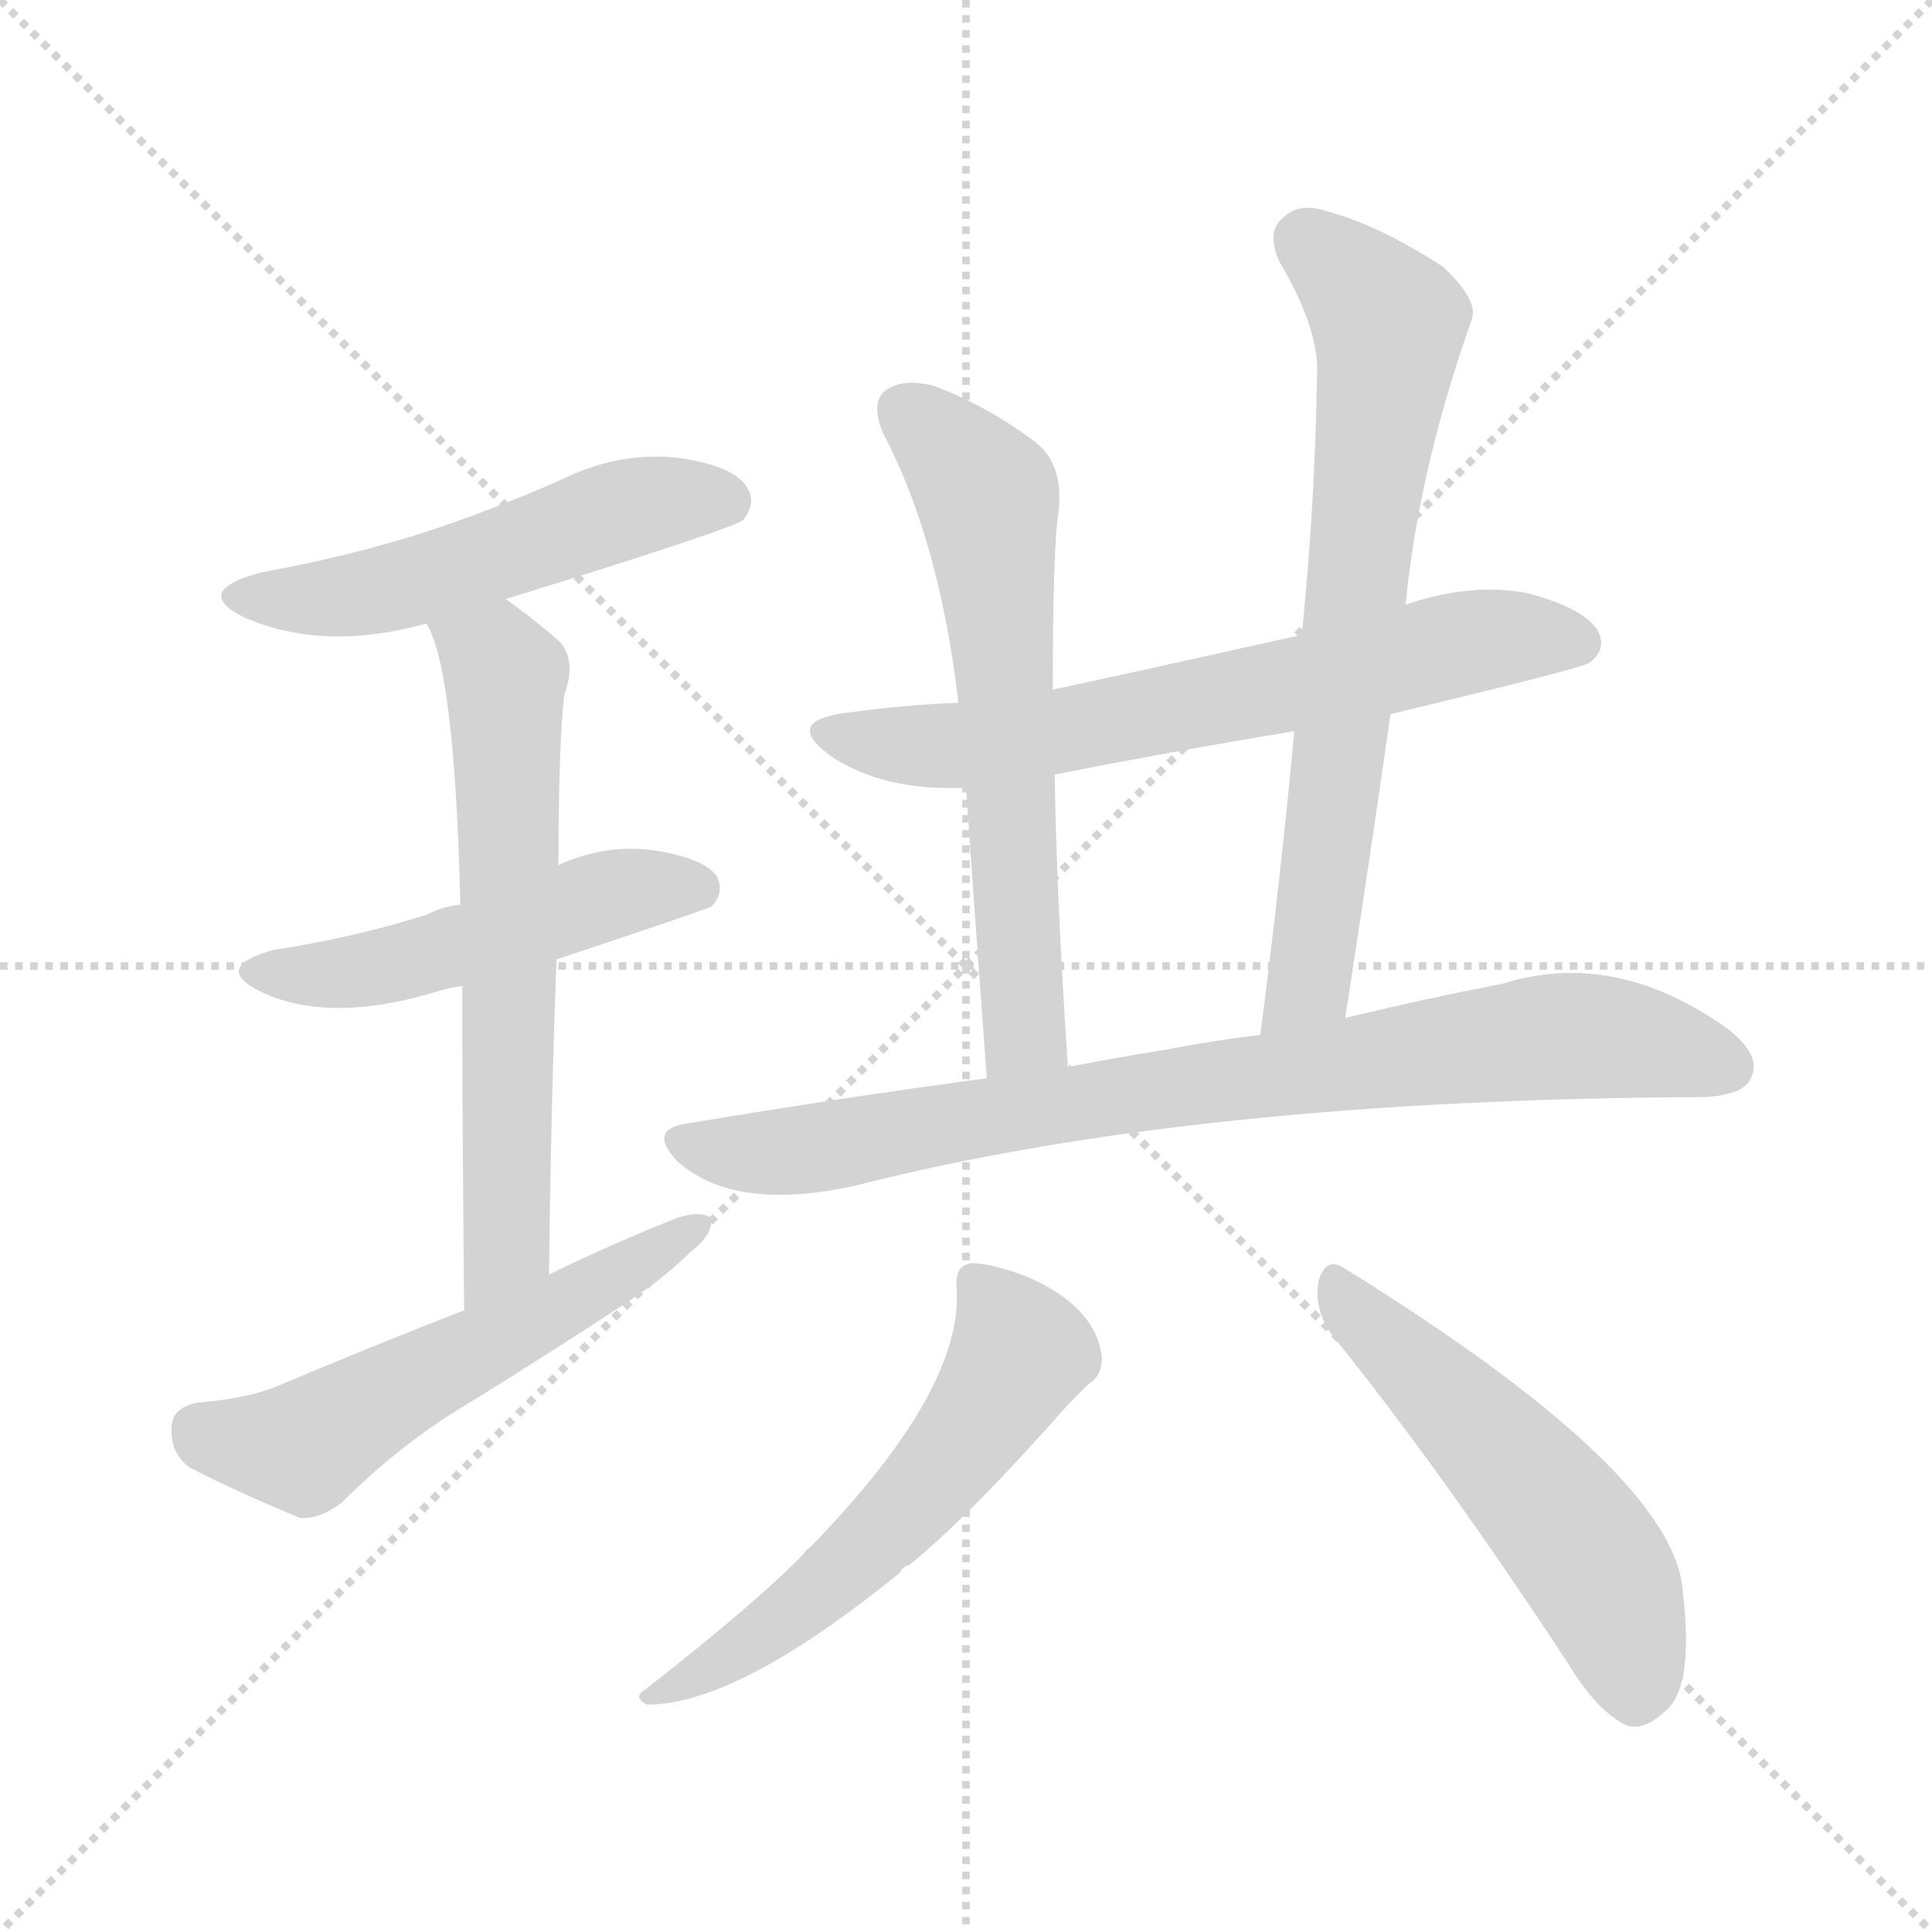 <svg version="1.1" viewBox="0 0 1024 1024" xmlns="http://www.w3.org/2000/svg">
  <g stroke="lightgray" stroke-dasharray="1,1" stroke-width="1" transform="scale(4, 4)">
    <line x1="0" y1="0" x2="256" y2="256"></line>
    <line x1="256" y1="0" x2="0" y2="256"></line>
    <line x1="128" y1="0" x2="128" y2="256"></line>
    <line x1="0" y1="128" x2="256" y2="128"></line>
  </g>
<g transform="scale(1, -1) translate(0, -900)">
   <style type="text/css">
    @keyframes keyframes0 {
      from {
       stroke: blue;
       stroke-dashoffset: 521;
       stroke-width: 128;
       }
       63% {
       animation-timing-function: step-end;
       stroke: blue;
       stroke-dashoffset: 0;
       stroke-width: 128;
       }
       to {
       stroke: black;
       stroke-width: 1024;
       }
       }
       #make-me-a-hanzi-animation-0 {
         animation: keyframes0 0.674s both;
         animation-delay: 0s;
         animation-timing-function: linear;
       }
    @keyframes keyframes1 {
      from {
       stroke: blue;
       stroke-dashoffset: 495;
       stroke-width: 128;
       }
       62% {
       animation-timing-function: step-end;
       stroke: blue;
       stroke-dashoffset: 0;
       stroke-width: 128;
       }
       to {
       stroke: black;
       stroke-width: 1024;
       }
       }
       #make-me-a-hanzi-animation-1 {
         animation: keyframes1 0.653s both;
         animation-delay: 0.674s;
         animation-timing-function: linear;
       }
    @keyframes keyframes2 {
      from {
       stroke: blue;
       stroke-dashoffset: 634;
       stroke-width: 128;
       }
       67% {
       animation-timing-function: step-end;
       stroke: blue;
       stroke-dashoffset: 0;
       stroke-width: 128;
       }
       to {
       stroke: black;
       stroke-width: 1024;
       }
       }
       #make-me-a-hanzi-animation-2 {
         animation: keyframes2 0.766s both;
         animation-delay: 1.327s;
         animation-timing-function: linear;
       }
    @keyframes keyframes3 {
      from {
       stroke: blue;
       stroke-dashoffset: 555;
       stroke-width: 128;
       }
       64% {
       animation-timing-function: step-end;
       stroke: blue;
       stroke-dashoffset: 0;
       stroke-width: 128;
       }
       to {
       stroke: black;
       stroke-width: 1024;
       }
       }
       #make-me-a-hanzi-animation-3 {
         animation: keyframes3 0.702s both;
         animation-delay: 2.093s;
         animation-timing-function: linear;
       }
    @keyframes keyframes4 {
      from {
       stroke: blue;
       stroke-dashoffset: 656;
       stroke-width: 128;
       }
       68% {
       animation-timing-function: step-end;
       stroke: blue;
       stroke-dashoffset: 0;
       stroke-width: 128;
       }
       to {
       stroke: black;
       stroke-width: 1024;
       }
       }
       #make-me-a-hanzi-animation-4 {
         animation: keyframes4 0.784s both;
         animation-delay: 2.794s;
         animation-timing-function: linear;
       }
    @keyframes keyframes5 {
      from {
       stroke: blue;
       stroke-dashoffset: 622;
       stroke-width: 128;
       }
       67% {
       animation-timing-function: step-end;
       stroke: blue;
       stroke-dashoffset: 0;
       stroke-width: 128;
       }
       to {
       stroke: black;
       stroke-width: 1024;
       }
       }
       #make-me-a-hanzi-animation-5 {
         animation: keyframes5 0.756s both;
         animation-delay: 3.578s;
         animation-timing-function: linear;
       }
    @keyframes keyframes6 {
      from {
       stroke: blue;
       stroke-dashoffset: 698;
       stroke-width: 128;
       }
       69% {
       animation-timing-function: step-end;
       stroke: blue;
       stroke-dashoffset: 0;
       stroke-width: 128;
       }
       to {
       stroke: black;
       stroke-width: 1024;
       }
       }
       #make-me-a-hanzi-animation-6 {
         animation: keyframes6 0.818s both;
         animation-delay: 4.334s;
         animation-timing-function: linear;
       }
    @keyframes keyframes7 {
      from {
       stroke: blue;
       stroke-dashoffset: 817;
       stroke-width: 128;
       }
       73% {
       animation-timing-function: step-end;
       stroke: blue;
       stroke-dashoffset: 0;
       stroke-width: 128;
       }
       to {
       stroke: black;
       stroke-width: 1024;
       }
       }
       #make-me-a-hanzi-animation-7 {
         animation: keyframes7 0.915s both;
         animation-delay: 5.153s;
         animation-timing-function: linear;
       }
    @keyframes keyframes8 {
      from {
       stroke: blue;
       stroke-dashoffset: 566;
       stroke-width: 128;
       }
       65% {
       animation-timing-function: step-end;
       stroke: blue;
       stroke-dashoffset: 0;
       stroke-width: 128;
       }
       to {
       stroke: black;
       stroke-width: 1024;
       }
       }
       #make-me-a-hanzi-animation-8 {
         animation: keyframes8 0.711s both;
         animation-delay: 6.067s;
         animation-timing-function: linear;
       }
    @keyframes keyframes9 {
      from {
       stroke: blue;
       stroke-dashoffset: 524;
       stroke-width: 128;
       }
       63% {
       animation-timing-function: step-end;
       stroke: blue;
       stroke-dashoffset: 0;
       stroke-width: 128;
       }
       to {
       stroke: black;
       stroke-width: 1024;
       }
       }
       #make-me-a-hanzi-animation-9 {
         animation: keyframes9 0.676s both;
         animation-delay: 6.778s;
         animation-timing-function: linear;
       }
</style>
<path d="M 268.0 582.5 Q 388.0 619.5 394.0 624.5 Q 401.0 633.5 396.0 641.5 Q 389.0 653.5 358.0 657.5 Q 327.0 660.5 297.0 645.5 Q 263.0 630.5 227.0 618.5 Q 187.0 605.5 138.0 596.5 Q 101.0 586.5 130.0 572.5 Q 172.0 554.5 226.0 569.5 L 268.0 582.5 Z" fill="lightgray"></path> 
<path d="M 295.0 391.5 Q 376.0 418.5 377.0 419.5 Q 384.0 426.5 380.0 435.5 Q 373.0 445.5 345.0 449.5 Q 320.0 452.5 296.0 441.5 L 244.0 420.5 Q 234.0 419.5 227.0 415.5 Q 190.0 403.5 145.0 396.5 Q 112.0 387.5 138.0 374.5 Q 175.0 356.5 235.0 375.5 Q 239.0 376.5 245.0 377.5 L 295.0 391.5 Z" fill="lightgray"></path> 
<path d="M 291.0 224.5 Q 292.0 314.5 295.0 391.5 L 296.0 441.5 Q 296.0 504.5 299.0 531.5 Q 306.0 550.5 296.0 560.5 Q 281.0 573.5 268.0 582.5 C 244.0 600.5 214.0 597.5 226.0 569.5 Q 241.0 545.5 244.0 420.5 L 245.0 377.5 Q 245.0 310.5 246.0 205.5 C 246.0 175.5 291.0 194.5 291.0 224.5 Z" fill="lightgray"></path> 
<path d="M 246.0 205.5 Q 197.0 186.5 145.0 164.5 Q 129.0 158.5 104.0 156.5 Q 91.0 153.5 91.0 143.5 Q 90.0 130.5 100.0 122.5 Q 125.0 109.5 159.0 95.5 Q 169.0 94.5 181.0 103.5 Q 208.0 130.5 239.0 150.5 Q 288.0 180.5 335.0 211.5 Q 353.0 223.5 366.0 236.5 Q 378.0 245.5 377.0 254.5 Q 371.0 258.5 359.0 254.5 Q 326.0 241.5 291.0 224.5 L 246.0 205.5 Z" fill="lightgray"></path> 
<path d="M 737.0 521.5 Q 837.0 545.5 842.0 548.5 Q 852.0 555.5 847.0 565.5 Q 840.0 577.5 810.0 585.5 Q 780.0 591.5 745.0 579.5 L 690.0 563.5 Q 591.0 541.5 558.0 534.5 L 508.0 527.5 Q 480.0 526.5 451.0 522.5 Q 414.0 518.5 440.0 499.5 Q 468.0 480.5 512.0 482.5 L 559.0 489.5 Q 620.0 501.5 686.0 512.5 L 737.0 521.5 Z" fill="lightgray"></path> 
<path d="M 558.0 534.5 Q 558.0 609.5 561.0 628.5 Q 564.0 653.5 549.0 665.5 Q 524.0 684.5 495.0 695.5 Q 479.0 699.5 470.0 693.5 Q 461.0 687.5 468.0 670.5 Q 498.0 613.5 508.0 527.5 L 512.0 482.5 Q 516.0 424.5 523.0 328.5 C 525.0 298.5 568.0 304.5 566.0 334.5 Q 560.0 424.5 559.0 489.5 L 558.0 534.5 Z" fill="lightgray"></path> 
<path d="M 713.0 360.5 Q 726.0 444.5 737.0 521.5 L 745.0 579.5 Q 752.0 651.5 780.0 730.5 Q 784.0 740.5 765.0 758.5 Q 731.0 780.5 705.0 787.5 Q 689.0 793.5 680.0 784.5 Q 671.0 777.5 678.0 761.5 Q 700.0 724.5 698.0 699.5 Q 697.0 633.5 690.0 563.5 L 686.0 512.5 Q 679.0 436.5 668.0 351.5 C 664.0 321.5 708.0 330.5 713.0 360.5 Z" fill="lightgray"></path> 
<path d="M 523.0 328.5 Q 448.0 318.5 364.0 304.5 Q 343.0 301.5 359.0 284.5 Q 389.0 257.5 453.0 271.5 Q 633.0 317.5 903.0 318.5 Q 924.0 319.5 928.0 328.5 Q 934.0 340.5 916.0 354.5 Q 856.0 397.5 796.0 378.5 Q 759.0 371.5 713.0 360.5 L 668.0 351.5 Q 643.0 348.5 617.0 343.5 Q 592.0 339.5 566.0 334.5 L 523.0 328.5 Z" fill="lightgray"></path> 
<path d="M 507.0 217.5 Q 511.0 163.5 429.0 79.5 Q 428.0 79.5 426.0 76.5 Q 402.0 51.5 342.0 4.5 Q 335.0 0.5 343.0 -3.5 Q 391.0 -3.5 477.0 66.5 Q 478.0 69.5 482.0 70.5 Q 515.0 97.5 566.0 155.5 Q 573.0 162.5 577.0 166.5 Q 584.0 170.5 584.0 180.5 Q 581.0 207.5 544.0 223.5 Q 525.0 230.5 515.0 230.5 Q 506.0 229.5 507.0 217.5 Z" fill="lightgray"></path> 
<path d="M 706.0 192.5 Q 764.0 120.5 831.0 18.5 Q 846.0 -6.5 862.0 -14.5 Q 871.0 -17.5 882.0 -7.5 Q 898.0 4.5 892.0 55.5 Q 889.0 118.5 713.0 227.5 Q 703.0 234.5 699.0 221.5 Q 696.0 206.5 706.0 192.5 Z" fill="lightgray"></path> 
      <clipPath id="make-me-a-hanzi-clip-0">
      <path d="M 268.0 582.5 Q 388.0 619.5 394.0 624.5 Q 401.0 633.5 396.0 641.5 Q 389.0 653.5 358.0 657.5 Q 327.0 660.5 297.0 645.5 Q 263.0 630.5 227.0 618.5 Q 187.0 605.5 138.0 596.5 Q 101.0 586.5 130.0 572.5 Q 172.0 554.5 226.0 569.5 L 268.0 582.5 Z" fill="lightgray"></path>
      </clipPath>
      <path clip-path="url(#make-me-a-hanzi-clip-0)" d="M 131.0 585.5 L 188.0 584.5 L 326.0 629.5 L 363.0 635.5 L 388.0 632.5 " fill="none" id="make-me-a-hanzi-animation-0" stroke-dasharray="393 786" stroke-linecap="round"></path>

      <clipPath id="make-me-a-hanzi-clip-1">
      <path d="M 295.0 391.5 Q 376.0 418.5 377.0 419.5 Q 384.0 426.5 380.0 435.5 Q 373.0 445.5 345.0 449.5 Q 320.0 452.5 296.0 441.5 L 244.0 420.5 Q 234.0 419.5 227.0 415.5 Q 190.0 403.5 145.0 396.5 Q 112.0 387.5 138.0 374.5 Q 175.0 356.5 235.0 375.5 Q 239.0 376.5 245.0 377.5 L 295.0 391.5 Z" fill="lightgray"></path>
      </clipPath>
      <path clip-path="url(#make-me-a-hanzi-clip-1)" d="M 139.0 386.5 L 207.0 387.5 L 328.0 427.5 L 372.0 427.5 " fill="none" id="make-me-a-hanzi-animation-1" stroke-dasharray="367 734" stroke-linecap="round"></path>

      <clipPath id="make-me-a-hanzi-clip-2">
      <path d="M 291.0 224.5 Q 292.0 314.5 295.0 391.5 L 296.0 441.5 Q 296.0 504.5 299.0 531.5 Q 306.0 550.5 296.0 560.5 Q 281.0 573.5 268.0 582.5 C 244.0 600.5 214.0 597.5 226.0 569.5 Q 241.0 545.5 244.0 420.5 L 245.0 377.5 Q 245.0 310.5 246.0 205.5 C 246.0 175.5 291.0 194.5 291.0 224.5 Z" fill="lightgray"></path>
      </clipPath>
      <path clip-path="url(#make-me-a-hanzi-clip-2)" d="M 234.0 569.5 L 268.0 541.5 L 269.0 249.5 L 259.0 222.5 L 249.0 214.5 " fill="none" id="make-me-a-hanzi-animation-2" stroke-dasharray="506 1012" stroke-linecap="round"></path>

      <clipPath id="make-me-a-hanzi-clip-3">
      <path d="M 246.0 205.5 Q 197.0 186.5 145.0 164.5 Q 129.0 158.5 104.0 156.5 Q 91.0 153.5 91.0 143.5 Q 90.0 130.5 100.0 122.5 Q 125.0 109.5 159.0 95.5 Q 169.0 94.5 181.0 103.5 Q 208.0 130.5 239.0 150.5 Q 288.0 180.5 335.0 211.5 Q 353.0 223.5 366.0 236.5 Q 378.0 245.5 377.0 254.5 Q 371.0 258.5 359.0 254.5 Q 326.0 241.5 291.0 224.5 L 246.0 205.5 Z" fill="lightgray"></path>
      </clipPath>
      <path clip-path="url(#make-me-a-hanzi-clip-3)" d="M 105.0 142.5 L 161.0 132.5 L 372.0 250.5 " fill="none" id="make-me-a-hanzi-animation-3" stroke-dasharray="427 854" stroke-linecap="round"></path>

      <clipPath id="make-me-a-hanzi-clip-4">
      <path d="M 737.0 521.5 Q 837.0 545.5 842.0 548.5 Q 852.0 555.5 847.0 565.5 Q 840.0 577.5 810.0 585.5 Q 780.0 591.5 745.0 579.5 L 690.0 563.5 Q 591.0 541.5 558.0 534.5 L 508.0 527.5 Q 480.0 526.5 451.0 522.5 Q 414.0 518.5 440.0 499.5 Q 468.0 480.5 512.0 482.5 L 559.0 489.5 Q 620.0 501.5 686.0 512.5 L 737.0 521.5 Z" fill="lightgray"></path>
      </clipPath>
      <path clip-path="url(#make-me-a-hanzi-clip-4)" d="M 443.0 512.5 L 465.0 505.5 L 517.0 505.5 L 781.0 560.5 L 836.0 559.5 " fill="none" id="make-me-a-hanzi-animation-4" stroke-dasharray="528 1056" stroke-linecap="round"></path>

      <clipPath id="make-me-a-hanzi-clip-5">
      <path d="M 558.0 534.5 Q 558.0 609.5 561.0 628.5 Q 564.0 653.5 549.0 665.5 Q 524.0 684.5 495.0 695.5 Q 479.0 699.5 470.0 693.5 Q 461.0 687.5 468.0 670.5 Q 498.0 613.5 508.0 527.5 L 512.0 482.5 Q 516.0 424.5 523.0 328.5 C 525.0 298.5 568.0 304.5 566.0 334.5 Q 560.0 424.5 559.0 489.5 L 558.0 534.5 Z" fill="lightgray"></path>
      </clipPath>
      <path clip-path="url(#make-me-a-hanzi-clip-5)" d="M 480.0 682.5 L 524.0 636.5 L 542.0 357.5 L 529.0 338.5 " fill="none" id="make-me-a-hanzi-animation-5" stroke-dasharray="494 988" stroke-linecap="round"></path>

      <clipPath id="make-me-a-hanzi-clip-6">
      <path d="M 713.0 360.5 Q 726.0 444.5 737.0 521.5 L 745.0 579.5 Q 752.0 651.5 780.0 730.5 Q 784.0 740.5 765.0 758.5 Q 731.0 780.5 705.0 787.5 Q 689.0 793.5 680.0 784.5 Q 671.0 777.5 678.0 761.5 Q 700.0 724.5 698.0 699.5 Q 697.0 633.5 690.0 563.5 L 686.0 512.5 Q 679.0 436.5 668.0 351.5 C 664.0 321.5 708.0 330.5 713.0 360.5 Z" fill="lightgray"></path>
      </clipPath>
      <path clip-path="url(#make-me-a-hanzi-clip-6)" d="M 692.0 771.5 L 720.0 748.5 L 736.0 728.5 L 736.0 718.5 L 694.0 379.5 L 674.0 358.5 " fill="none" id="make-me-a-hanzi-animation-6" stroke-dasharray="570 1140" stroke-linecap="round"></path>

      <clipPath id="make-me-a-hanzi-clip-7">
      <path d="M 523.0 328.5 Q 448.0 318.5 364.0 304.5 Q 343.0 301.5 359.0 284.5 Q 389.0 257.5 453.0 271.5 Q 633.0 317.5 903.0 318.5 Q 924.0 319.5 928.0 328.5 Q 934.0 340.5 916.0 354.5 Q 856.0 397.5 796.0 378.5 Q 759.0 371.5 713.0 360.5 L 668.0 351.5 Q 643.0 348.5 617.0 343.5 Q 592.0 339.5 566.0 334.5 L 523.0 328.5 Z" fill="lightgray"></path>
      </clipPath>
      <path clip-path="url(#make-me-a-hanzi-clip-7)" d="M 362.0 294.5 L 394.0 288.5 L 439.0 291.5 L 627.0 324.5 L 833.0 351.5 L 868.0 348.5 L 916.0 334.5 " fill="none" id="make-me-a-hanzi-animation-7" stroke-dasharray="689 1378" stroke-linecap="round"></path>

      <clipPath id="make-me-a-hanzi-clip-8">
      <path d="M 507.0 217.5 Q 511.0 163.5 429.0 79.5 Q 428.0 79.5 426.0 76.5 Q 402.0 51.5 342.0 4.5 Q 335.0 0.5 343.0 -3.5 Q 391.0 -3.5 477.0 66.5 Q 478.0 69.5 482.0 70.5 Q 515.0 97.5 566.0 155.5 Q 573.0 162.5 577.0 166.5 Q 584.0 170.5 584.0 180.5 Q 581.0 207.5 544.0 223.5 Q 525.0 230.5 515.0 230.5 Q 506.0 229.5 507.0 217.5 Z" fill="lightgray"></path>
      </clipPath>
      <path clip-path="url(#make-me-a-hanzi-clip-8)" d="M 520.0 218.5 L 541.0 183.5 L 506.0 129.5 L 427.0 50.5 L 348.0 1.5 " fill="none" id="make-me-a-hanzi-animation-8" stroke-dasharray="438 876" stroke-linecap="round"></path>

      <clipPath id="make-me-a-hanzi-clip-9">
      <path d="M 706.0 192.5 Q 764.0 120.5 831.0 18.5 Q 846.0 -6.5 862.0 -14.5 Q 871.0 -17.5 882.0 -7.5 Q 898.0 4.5 892.0 55.5 Q 889.0 118.5 713.0 227.5 Q 703.0 234.5 699.0 221.5 Q 696.0 206.5 706.0 192.5 Z" fill="lightgray"></path>
      </clipPath>
      <path clip-path="url(#make-me-a-hanzi-clip-9)" d="M 710.0 214.5 L 832.0 88.5 L 859.0 41.5 L 866.0 3.5 " fill="none" id="make-me-a-hanzi-animation-9" stroke-dasharray="396 792" stroke-linecap="round"></path>

</g>
</svg>
